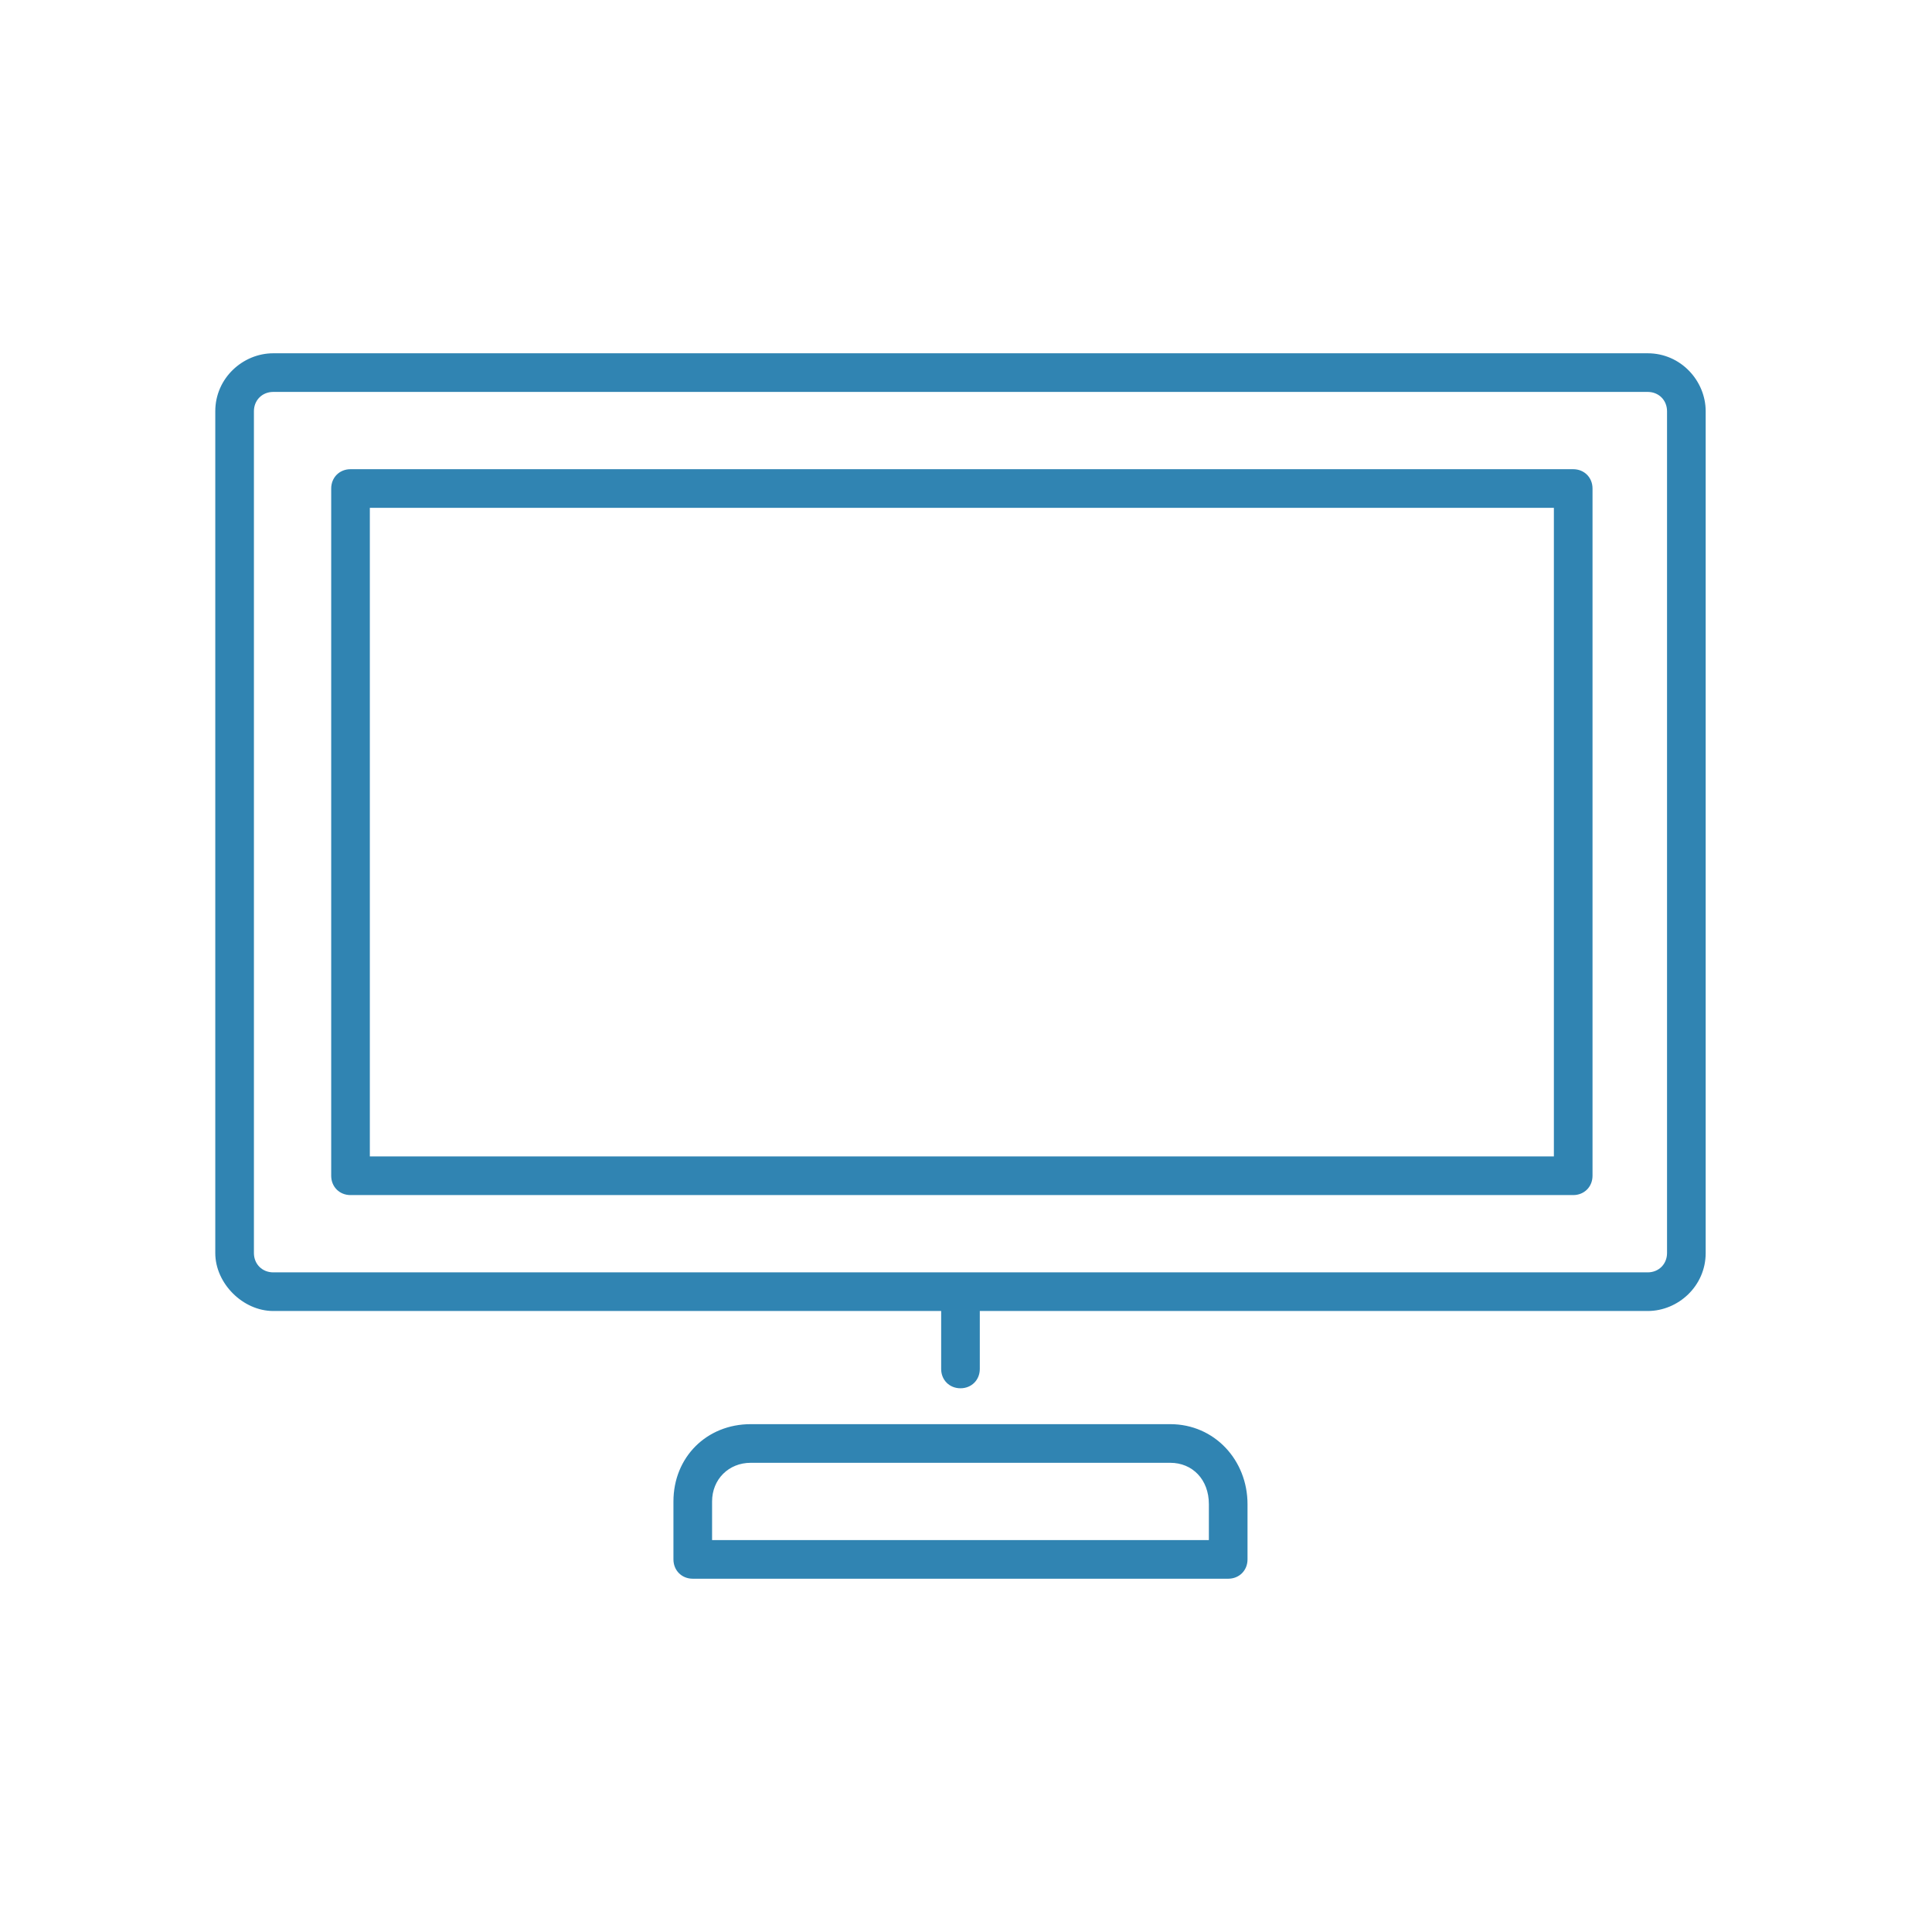<?xml version="1.0" encoding="utf-8"?>
<!-- Generator: Adobe Illustrator 18.0.0, SVG Export Plug-In . SVG Version: 6.00 Build 0)  -->
<!DOCTYPE svg PUBLIC "-//W3C//DTD SVG 1.1//EN" "http://www.w3.org/Graphics/SVG/1.1/DTD/svg11.dtd">
<svg version="1.1" id="Layer_1" xmlns="http://www.w3.org/2000/svg" xmlns:xlink="http://www.w3.org/1999/xlink" x="0px" y="0px"
	 width="70px" height="70px" viewBox="0 0 70 70" enable-background="new 0 0 70 70" xml:space="preserve">
<path fill="#3084B2" d="M9.9,47.5h24.2v2.1c0,0.4,0.3,0.7,0.7,0.7s0.7-0.3,0.7-0.7v-2.1h24.2c1.1,0,2.1-0.9,2.1-2.1V14.9
	c0-1.1-0.9-2.1-2.1-2.1H9.9c-1.1,0-2.1,0.9-2.1,2.1v30.5C7.8,46.5,8.8,47.5,9.9,47.5z M9.2,14.9c0-0.4,0.3-0.7,0.7-0.7h49.8
	c0.4,0,0.7,0.3,0.7,0.7v30.5c0,0.4-0.3,0.7-0.7,0.7H9.9c-0.4,0-0.7-0.3-0.7-0.7V14.9z"/>
<path fill="#3084B2" d="M12.7,43.3H57c0.4,0,0.7-0.3,0.7-0.7V17.7c0-0.4-0.3-0.7-0.7-0.7H12.7c-0.4,0-0.7,0.3-0.7,0.7v24.9
	C12,43,12.3,43.3,12.7,43.3z M13.4,18.4h42.9v23.5H13.4V18.4z"/>
<path fill="#3084B2" d="M27.2,51.6c-1.6,0-2.8,1.2-2.8,2.8v2.1c0,0.4,0.3,0.7,0.7,0.7h19.4c0.4,0,0.7-0.3,0.7-0.7v-2
	c0-1.6-1.2-2.9-2.8-2.9H27.2z M43.8,54.5v1.3h-18v-1.4c0-0.8,0.6-1.4,1.4-1.4h15.2C43.2,53,43.8,53.6,43.8,54.5z"/>
</svg>
